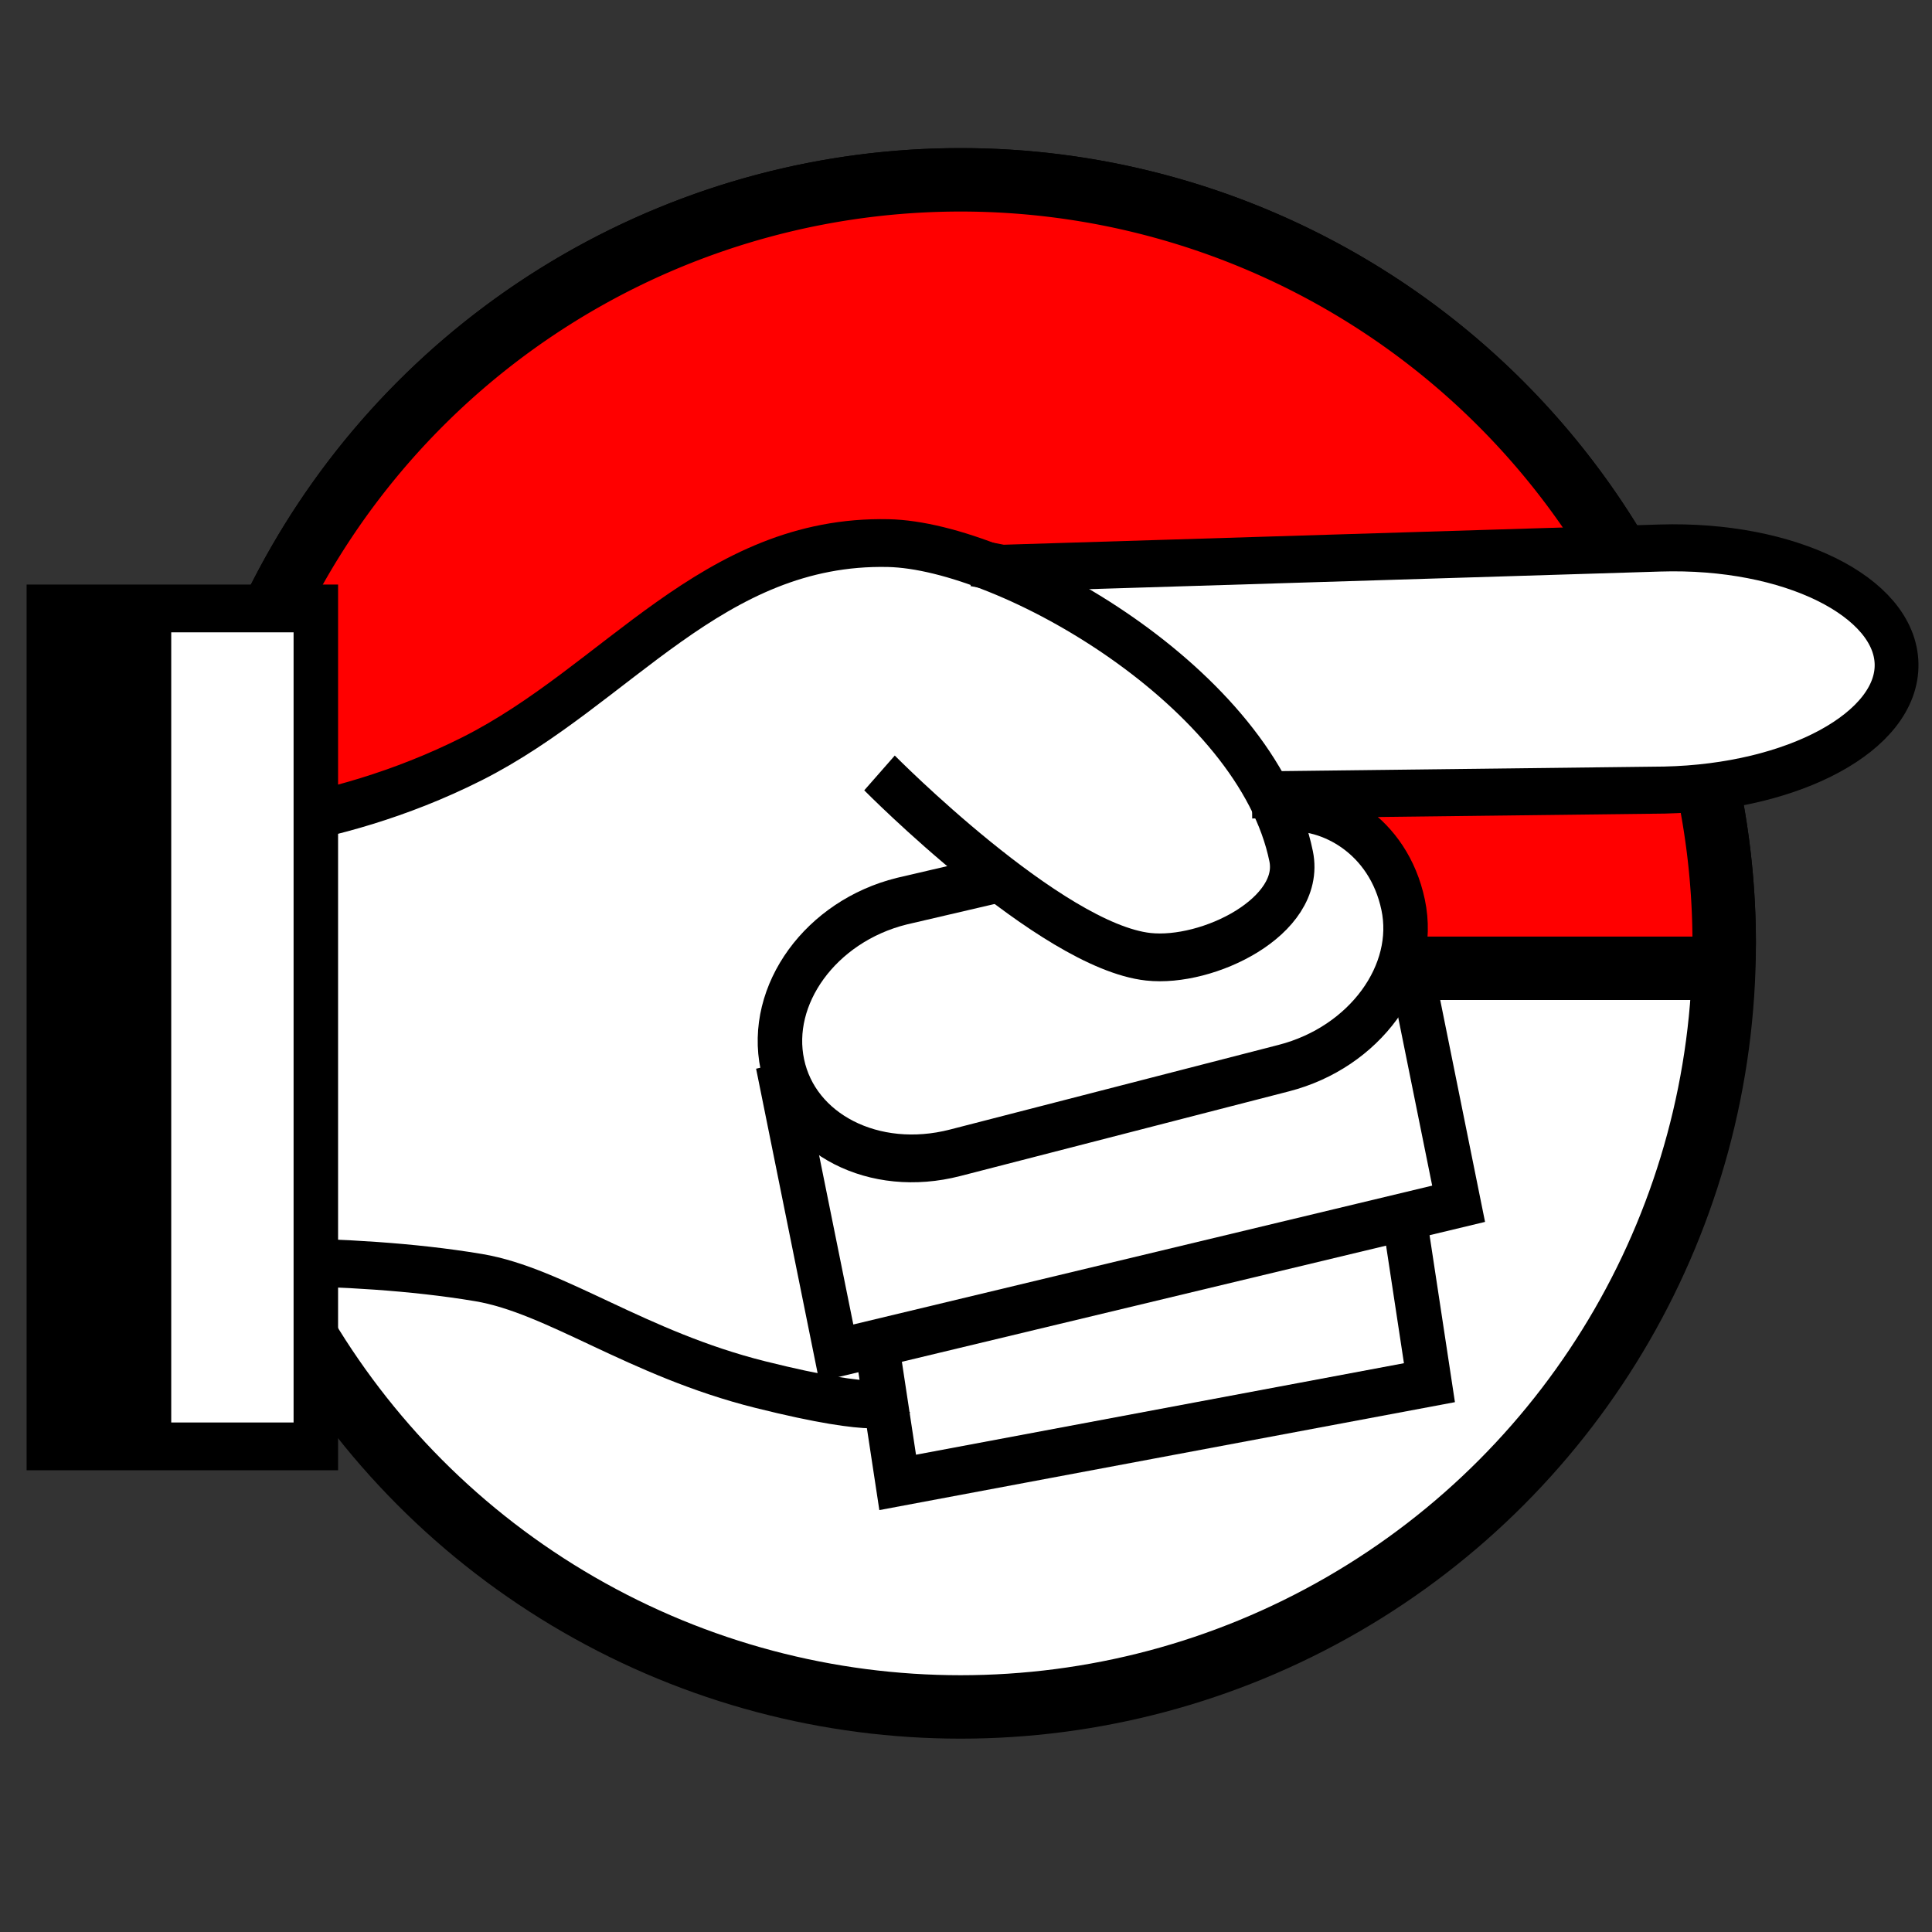 <?xml version="1.0" encoding="UTF-8" standalone="no"?>
<!-- Created with Inkscape (http://www.inkscape.org/) -->

<svg
   xmlns:dc="http://purl.org/dc/elements/1.1/"
   xmlns:cc="http://creativecommons.org/ns#"
   xmlns:rdf="http://www.w3.org/1999/02/22-rdf-syntax-ns#"
   xmlns:svg="http://www.w3.org/2000/svg"
   xmlns="http://www.w3.org/2000/svg"
   xmlns:sodipodi="http://sodipodi.sourceforge.net/DTD/sodipodi-0.dtd"
   xmlns:inkscape="http://www.inkscape.org/namespaces/inkscape"
   width="100mm"
   height="100mm"
   viewBox="0 0 354.331 354.331"
   id="svg2"
   version="1.1"
   inkscape:version="0.91 r"
   sodipodi:docname="favicon.svg"
   inkscape:export-filename="/home/manuel/projekte/poke-wegschicker/icon/favicon_256.png"
   inkscape:export-xdpi="65.023994"
   inkscape:export-ydpi="65.023994">
  <rect x="0" y="0" width="354.331" height="354.331" fill="#333333" stroke="none"/>
  <defs
     id="defs4" />
  <sodipodi:namedview
     id="base"
     pagecolor="#ffffff"
     bordercolor="#666666"
     borderopacity="1.0"
     inkscape:pageopacity="0.0"
     inkscape:pageshadow="2"
     inkscape:zoom="1.979899"
     inkscape:cx="16.398954"
     inkscape:cy="126.47952"
     inkscape:document-units="px"
     inkscape:current-layer="layer1"
     showgrid="false"
     inkscape:window-width="2560"
     inkscape:window-height="1350"
     inkscape:window-x="0"
     inkscape:window-y="0"
     inkscape:window-maximized="1"
     fit-margin-left="2"
     fit-margin-top="2"
     fit-margin-bottom="2"
     fit-margin-right="2" />
  <g
     inkscape:label="Ebene 1"
     inkscape:groupmode="layer"
     id="layer1"
     transform="translate(-156.917,-46.547)">
    <circle
       style="fill:#ffffff;fill-opacity:1;stroke:#000000;stroke-width:11.635;stroke-miterlimit:4;stroke-dasharray:none;stroke-opacity:1"
       id="path4136"
       cx="333.099"
       cy="-219.564"
       r="140.038"
       transform="scale(1,-1)" />
    <path
       style="fill:#ff0000;fill-opacity:1;stroke:#000000;stroke-width:11.635;stroke-miterlimit:4;stroke-dasharray:none;stroke-opacity:1"
       d="m 193.292,224.134 a 140.038,140.038 0 0 1 -0.23,-4.57 A 140.038,140.038 0 0 1 333.1,79.526 140.038,140.038 0 0 1 473.136,219.564 a 140.038,140.038 0 0 1 -0.161,4.57 l -279.683,0 z"
       id="circle4138"
       inkscape:connector-curvature="0" />
    <circle
       transform="scale(1,-1)"
       id="circle4143"
       style="fill:#ffffff;fill-opacity:1;stroke:#000000;stroke-width:11.635;stroke-miterlimit:4;stroke-dasharray:none;stroke-opacity:1"
       r="31.166"
       cy="-219.564"
       cx="333.099" />
    <g
       id="g4223"
       transform="matrix(1.15,0,0,1.235,1024.668,84.315)">
      <path
         style="fill:#ffffff;fill-opacity:1;fill-rule:evenodd;stroke:none;stroke-width:7.096;stroke-linecap:butt;stroke-linejoin:miter;stroke-miterlimit:4;stroke-dasharray:none;stroke-opacity:1"
         d="m -548.252,162.69 c 0,0 -65.402,16.92 -85.075,12.341 -19.673,-4.579 -32.618,-13.963 -44.914,-15.886 -21.504,-3.363 -46.596,-2.103 -46.596,-2.103 l 0.551,-64.13 c 0,0 21.787,0.081 45.018,-10.819 23.232,-10.9 38.261,-32.587 66.372,-32.022 19.031,0.382 58.787,21.596 64.242,46.52 1.951,8.915 -13.289,15.882 -22.788,14.91 -15.589,-1.596 -42.86,-27.298 -42.86,-27.298"
         id="path4213"
         inkscape:connector-curvature="0"
         sodipodi:nodetypes="cssccssssc" />
      <rect
         transform="matrix(0.985,-0.172,0.161,0.987,0,0)"
         rx="21.574"
         ry="0"
         y="46.923"
         x="-634.049"
         height="34.641"
         width="86.097"
         id="rect4139"
         style="fill:#ffffff;fill-opacity:1;stroke:#000000;stroke-width:7.096;stroke-miterlimit:4;stroke-dasharray:none;stroke-opacity:1" />
      <rect
         style="fill:#ffffff;fill-opacity:1;stroke:#000000;stroke-width:7.096;stroke-miterlimit:4;stroke-dasharray:none;stroke-opacity:1"
         id="rect4145"
         width="101.685"
         height="40.459"
         x="-643.167"
         y="-9.611"
         ry="0"
         rx="25.481"
         transform="matrix(0.976,-0.218,0.212,0.977,0,0)" />
      <path
         style="fill:#ffffff;fill-opacity:1;stroke:#000000;stroke-width:7.096;stroke-miterlimit:4;stroke-dasharray:none;stroke-opacity:1"
         d="m -552.238,89.648 2.467,-0.246 c 7.145,-0.714 16.617,4.017 18.973,14.368 2.356,10.351 -6.128,21.174 -19.022,24.266 l -52.443,12.58 c -12.894,3.093 -25.17,-2.75 -27.526,-13.1 -2.356,-10.351 6.104,-21.278 19.022,-24.266 l 17.161,-3.724"
         id="rect4147"
         inkscape:connector-curvature="0"
         sodipodi:nodetypes="cssssssc" />
      <path
         sodipodi:nodetypes="ccsssc"
         inkscape:connector-curvature="0"
         id="rect4151"
         d="m -599.17,53.018 4.425,0.797 104.899,-3.013 c 20.697,-0.595 37.535,7.258 37.743,17.214 0.208,9.956 -16.29,18.31 -36.991,18.73 l -65.812,0.727"
         style="fill:#ffffff;fill-opacity:1;stroke:#000000;stroke-width:6.986;stroke-miterlimit:4;stroke-dasharray:none;stroke-opacity:1" />
      <path
         sodipodi:nodetypes="cssccssssc"
         inkscape:connector-curvature="0"
         id="path4176"
         d="m -612.538,177.511 c 0,0 -1.116,2.099 -20.789,-2.48 -19.673,-4.579 -32.618,-13.963 -44.914,-15.886 -21.504,-3.363 -46.596,-2.103 -46.596,-2.103 l 0.551,-64.13 c 0,0 21.787,0.081 45.018,-10.819 23.232,-10.9 38.261,-32.587 66.372,-32.022 19.031,0.382 58.787,21.596 64.242,46.52 1.951,8.915 -13.289,15.882 -22.788,14.91 -15.589,-1.596 -42.86,-27.298 -42.86,-27.298"
         style="fill:#ffffff;fill-opacity:0;fill-rule:evenodd;stroke:#000000;stroke-width:7.096;stroke-linecap:butt;stroke-linejoin:miter;stroke-miterlimit:4;stroke-dasharray:none;stroke-opacity:1" />
      <rect
         ry="0"
         y="59.774"
         x="-746.774"
         height="124.436"
         width="42.577"
         id="rect4190"
         style="fill:#ffffff;fill-opacity:1;stroke:#000000;stroke-width:7.096;stroke-miterlimit:4;stroke-dasharray:none;stroke-opacity:1" />
      <rect
         y="61.802"
         x="-746.267"
         height="120.888"
         width="15.46"
         id="rect4194"
         style="fill:#000000;fill-opacity:1;stroke:#000000;stroke-width:7.096;stroke-miterlimit:4;stroke-dasharray:none;stroke-opacity:1" />
    </g>
  </g>
</svg>
